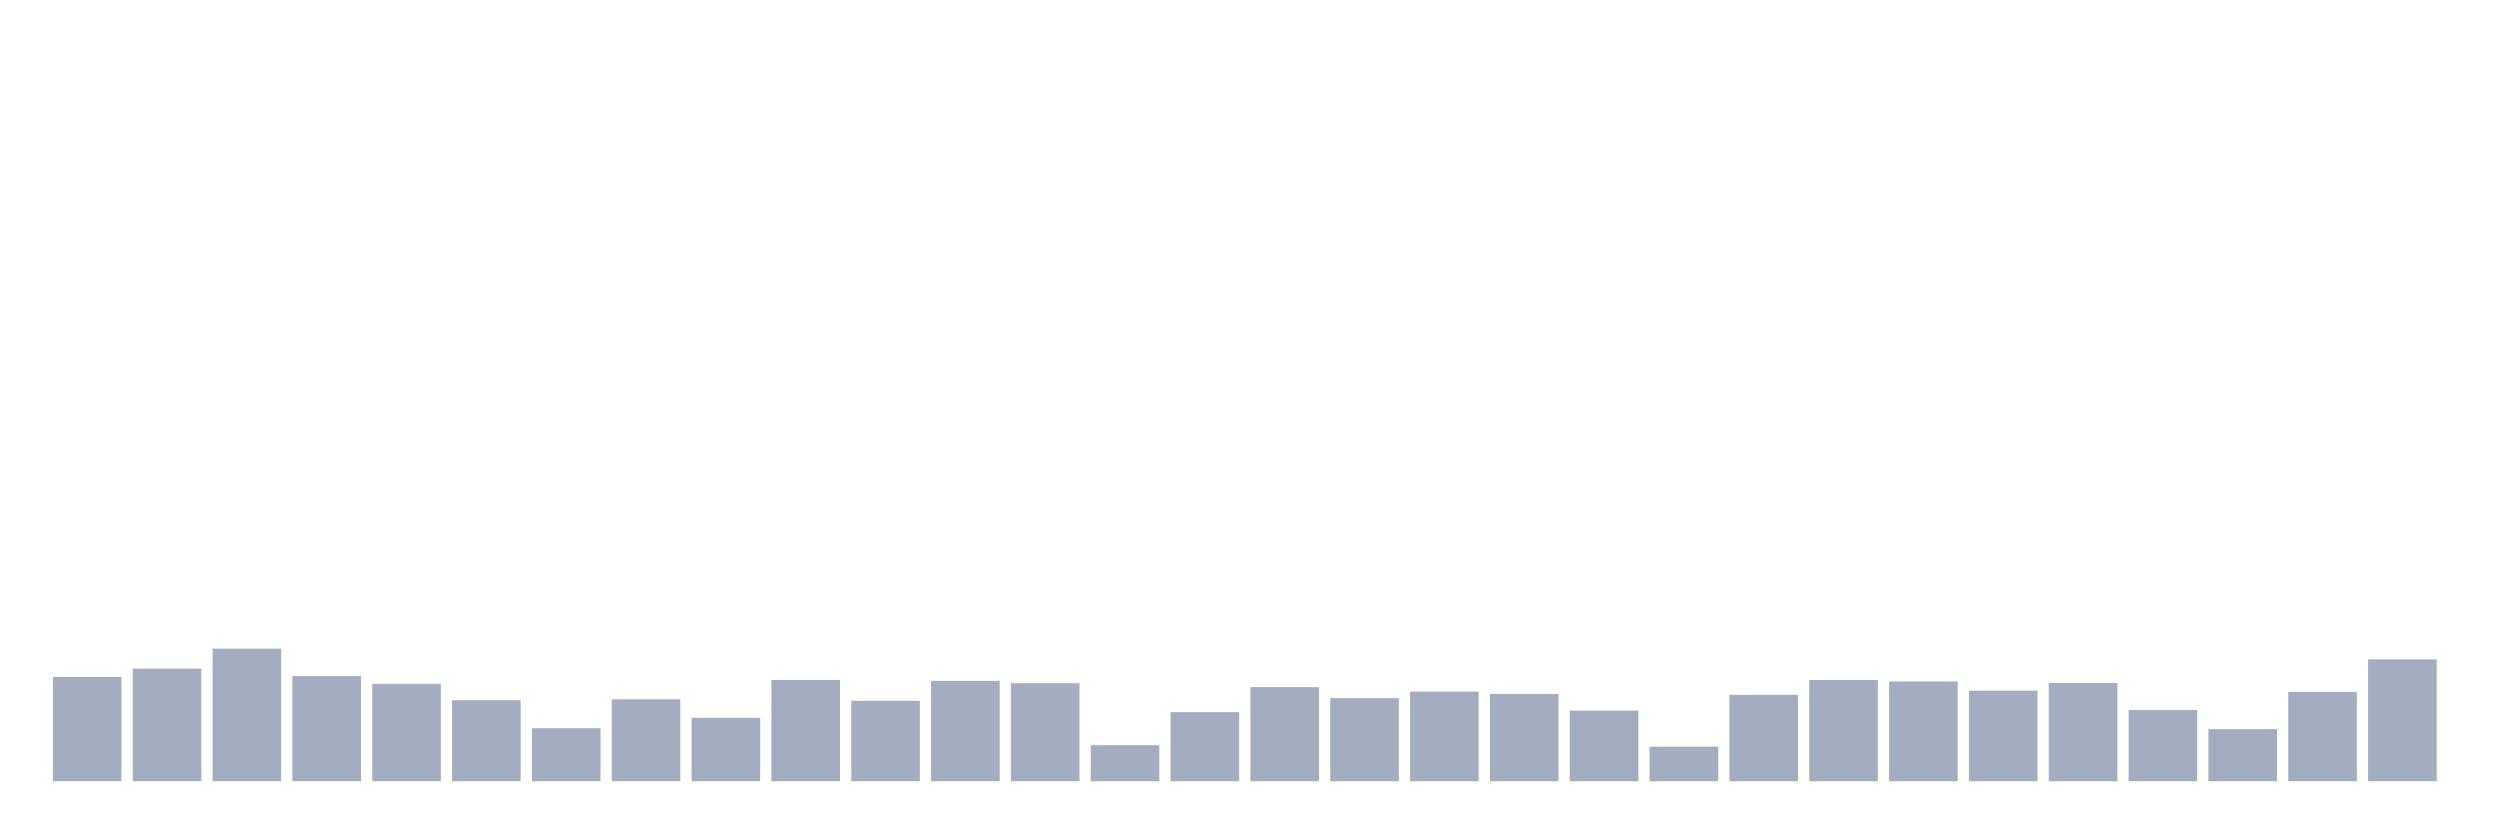 <svg xmlns="http://www.w3.org/2000/svg" viewBox="0 0 480 160"><g transform="translate(10,10)"><rect class="bar" x="0.153" width="13.175" y="119.975" height="20.025" fill="rgb(164,173,192)"></rect><rect class="bar" x="15.482" width="13.175" y="118.374" height="21.626" fill="rgb(164,173,192)"></rect><rect class="bar" x="30.81" width="13.175" y="114.54" height="25.46" fill="rgb(164,173,192)"></rect><rect class="bar" x="46.138" width="13.175" y="119.804" height="20.196" fill="rgb(164,173,192)"></rect><rect class="bar" x="61.466" width="13.175" y="121.291" height="18.709" fill="rgb(164,173,192)"></rect><rect class="bar" x="76.794" width="13.175" y="124.438" height="15.562" fill="rgb(164,173,192)"></rect><rect class="bar" x="92.123" width="13.175" y="129.816" height="10.184" fill="rgb(164,173,192)"></rect><rect class="bar" x="107.451" width="13.175" y="124.266" height="15.734" fill="rgb(164,173,192)"></rect><rect class="bar" x="122.779" width="13.175" y="127.814" height="12.186" fill="rgb(164,173,192)"></rect><rect class="bar" x="138.107" width="13.175" y="120.548" height="19.452" fill="rgb(164,173,192)"></rect><rect class="bar" x="153.436" width="13.175" y="124.553" height="15.447" fill="rgb(164,173,192)"></rect><rect class="bar" x="168.764" width="13.175" y="120.719" height="19.281" fill="rgb(164,173,192)"></rect><rect class="bar" x="184.092" width="13.175" y="121.177" height="18.823" fill="rgb(164,173,192)"></rect><rect class="bar" x="199.42" width="13.175" y="133.077" height="6.923" fill="rgb(164,173,192)"></rect><rect class="bar" x="214.748" width="13.175" y="126.727" height="13.273" fill="rgb(164,173,192)"></rect><rect class="bar" x="230.077" width="13.175" y="121.921" height="18.079" fill="rgb(164,173,192)"></rect><rect class="bar" x="245.405" width="13.175" y="124.038" height="15.962" fill="rgb(164,173,192)"></rect><rect class="bar" x="260.733" width="13.175" y="122.779" height="17.221" fill="rgb(164,173,192)"></rect><rect class="bar" x="276.061" width="13.175" y="123.237" height="16.763" fill="rgb(164,173,192)"></rect><rect class="bar" x="291.39" width="13.175" y="126.441" height="13.559" fill="rgb(164,173,192)"></rect><rect class="bar" x="306.718" width="13.175" y="133.363" height="6.637" fill="rgb(164,173,192)"></rect><rect class="bar" x="322.046" width="13.175" y="123.408" height="16.592" fill="rgb(164,173,192)"></rect><rect class="bar" x="337.374" width="13.175" y="120.548" height="19.452" fill="rgb(164,173,192)"></rect><rect class="bar" x="352.702" width="13.175" y="120.834" height="19.166" fill="rgb(164,173,192)"></rect><rect class="bar" x="368.031" width="13.175" y="122.607" height="17.393" fill="rgb(164,173,192)"></rect><rect class="bar" x="383.359" width="13.175" y="121.12" height="18.88" fill="rgb(164,173,192)"></rect><rect class="bar" x="398.687" width="13.175" y="126.326" height="13.674" fill="rgb(164,173,192)"></rect><rect class="bar" x="414.015" width="13.175" y="129.988" height="10.012" fill="rgb(164,173,192)"></rect><rect class="bar" x="429.344" width="13.175" y="122.836" height="17.164" fill="rgb(164,173,192)"></rect><rect class="bar" x="444.672" width="13.175" y="116.6" height="23.4" fill="rgb(164,173,192)"></rect></g></svg>